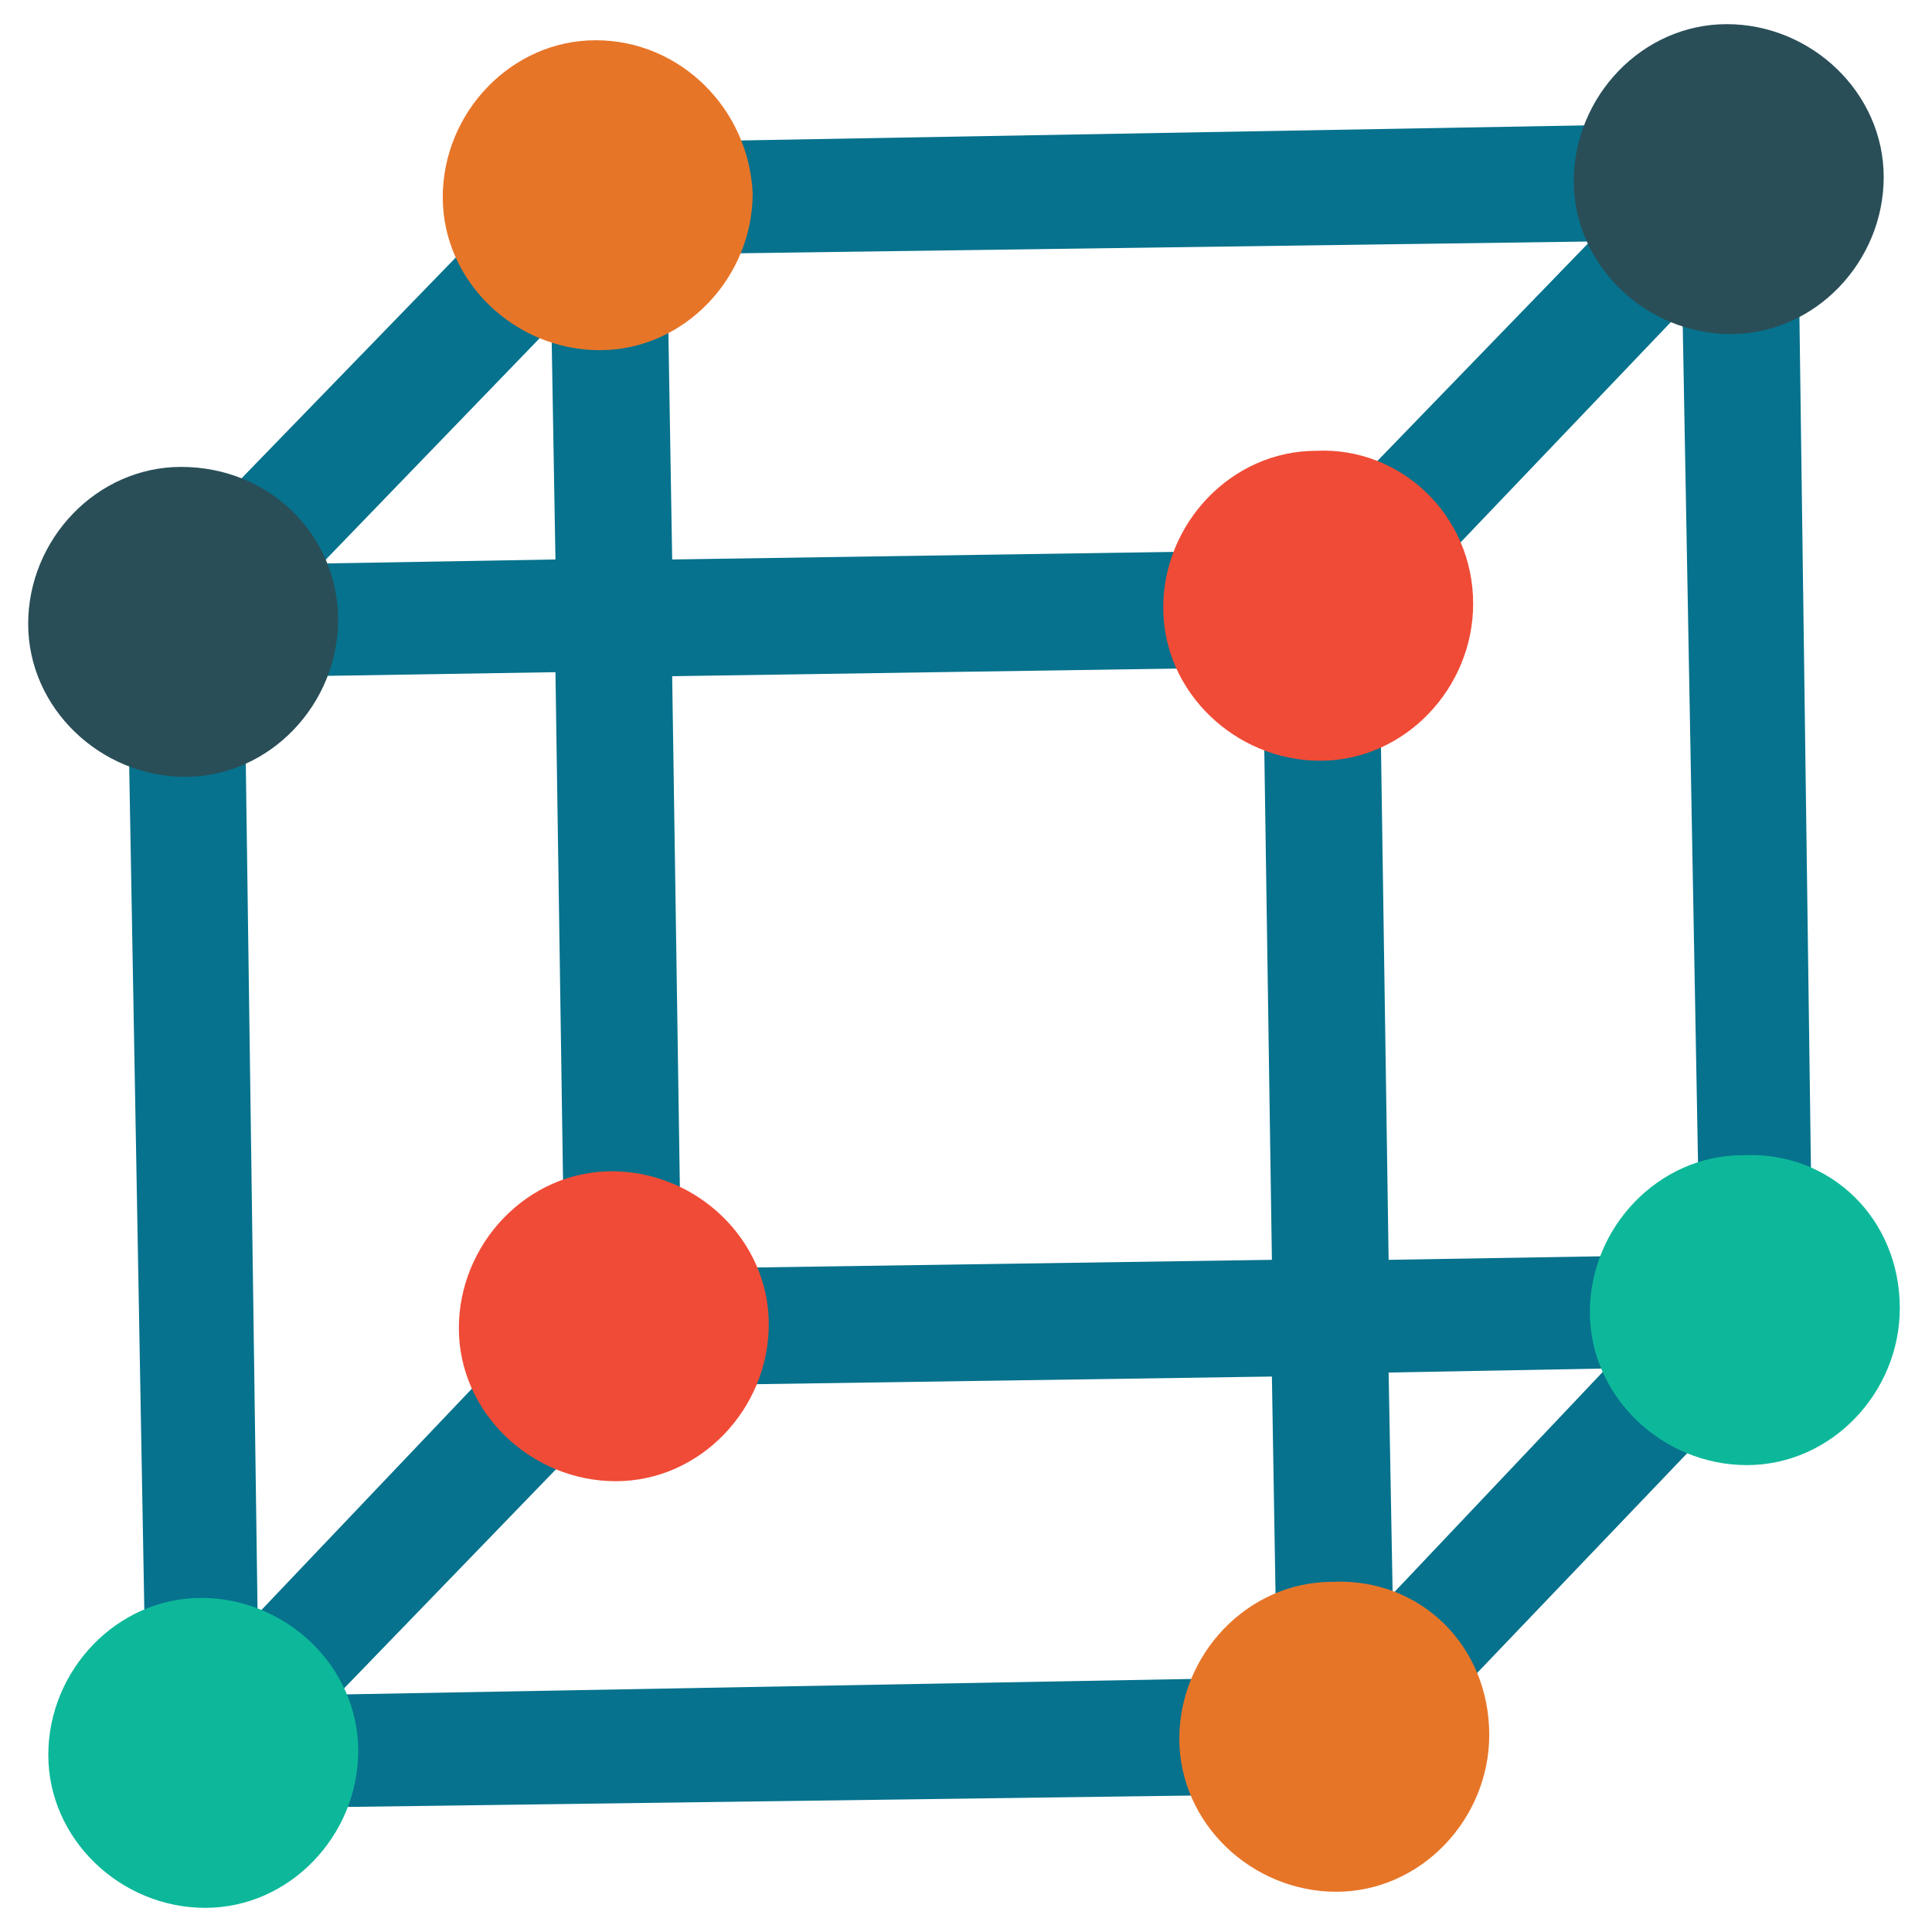 <?xml version="1.0" encoding="utf-8"?>
<!-- Generator: Adobe Illustrator 18.0.0, SVG Export Plug-In . SVG Version: 6.00 Build 0)  -->
<!DOCTYPE svg PUBLIC "-//W3C//DTD SVG 1.1//EN" "http://www.w3.org/Graphics/SVG/1.1/DTD/svg11.dtd">
<svg version="1.1" id="Layer_1" xmlns="http://www.w3.org/2000/svg" xmlns:xlink="http://www.w3.org/1999/xlink" x="0px" y="0px"
	 viewBox="0 0 48 48" enable-background="new 0 0 48 48" xml:space="preserve">
<g>
	<polygon fill="#06728D" points="42.1,7.4 42.2,7.3 40.2,5.3 40.2,3.1 17.8,3.5 17.8,6.3 39.5,6 33.4,12.3 35.5,14.3 41.8,7.7 
		42.2,29.6 45,29.6 44.7,7.4 	"/>
	<path fill="#06728D" d="M40.5,31.2l-6,0.1l-0.2-13.4l-2.9,0l0.2,13.4l-13.5,0.2l0,2.9l13.5-0.2l0.1,6l2.3,0l-0.2,0.2l2.1,2l6.5-6.8
		l-2-1.9L40.5,31.2z M34.6,39.6l-0.1-5.5l5.4-0.1L34.6,39.6z"/>
	<path fill="#06728D" d="M7.6,14.4l0,2.4l6.2-0.1L14,30.1l2.9,0l-0.2-13.3l13.2-0.2l0-2.9l-13.2,0.2l-0.1-6l-2.7,0l0.2-0.2l-2.1-2
		l-6.5,6.7L7.6,14.4L7.6,14.4z M13.7,8.1l0.1,5.8L8,14L13.7,8.1z"/>
	<polygon fill="#06728D" points="14.3,36 12.2,34 6.4,40.1 6.1,18.5 3.2,18.5 3.6,40.8 6.2,40.7 8,42.5 8,42.5 8.1,44.9 30.3,44.6 
		30.3,41.7 8.4,42.1 	"/>
	<path fill="#F04B36" d="M32.7,11.2c-2.1,0-3.8,1.8-3.8,3.9c0,2.1,1.8,3.8,3.9,3.8c2.1,0,3.8-1.8,3.8-3.9
		C36.6,12.8,34.8,11.1,32.7,11.2z"/>
	<path fill="#294E58" d="M4.5,11.6c-2.1,0-3.8,1.8-3.8,3.9c0,2.1,1.8,3.8,3.9,3.8c2.1,0,3.8-1.8,3.8-3.9C8.4,13.3,6.7,11.6,4.5,11.6
		z"/>
	<path fill="#E77528" d="M33.1,39.3c-2.1,0-3.8,1.8-3.8,3.9c0,2.1,1.8,3.8,3.9,3.8c2.1,0,3.8-1.8,3.8-3.9
		C37,40.9,35.3,39.2,33.1,39.3z"/>
	<path fill="#0DB89A" d="M43.3,28.7c-2.1,0-3.8,1.8-3.8,3.9c0,2.1,1.8,3.8,3.9,3.8c2.1,0,3.8-1.8,3.8-3.9
		C47.2,30.3,45.5,28.6,43.3,28.7z"/>
	<path fill="#294E58" d="M43,8.3c2.1,0,3.8-1.8,3.8-3.9c0-2.1-1.8-3.8-3.9-3.8c-2.1,0-3.8,1.8-3.8,3.9C39.1,6.6,40.9,8.3,43,8.3z"/>
	<path fill="#E77528" d="M14.8,1c-2.1,0-3.8,1.8-3.8,3.9c0,2.1,1.8,3.8,3.9,3.8c2.1,0,3.8-1.8,3.8-3.9C18.6,2.7,16.9,1,14.8,1z"/>
	<path fill="#F04B36" d="M15.2,29.1c-2.1,0-3.8,1.8-3.8,3.9c0,2.1,1.8,3.8,3.9,3.8c2.1,0,3.8-1.8,3.8-3.9
		C19.1,30.8,17.3,29.1,15.2,29.1z"/>
	<path fill="#0DB89A" d="M5,39.7c-2.1,0-3.8,1.8-3.8,3.9c0,2.1,1.8,3.8,3.9,3.8c2.1,0,3.8-1.8,3.8-3.9C8.9,41.4,7.1,39.7,5,39.7z"/>
</g>
</svg>
